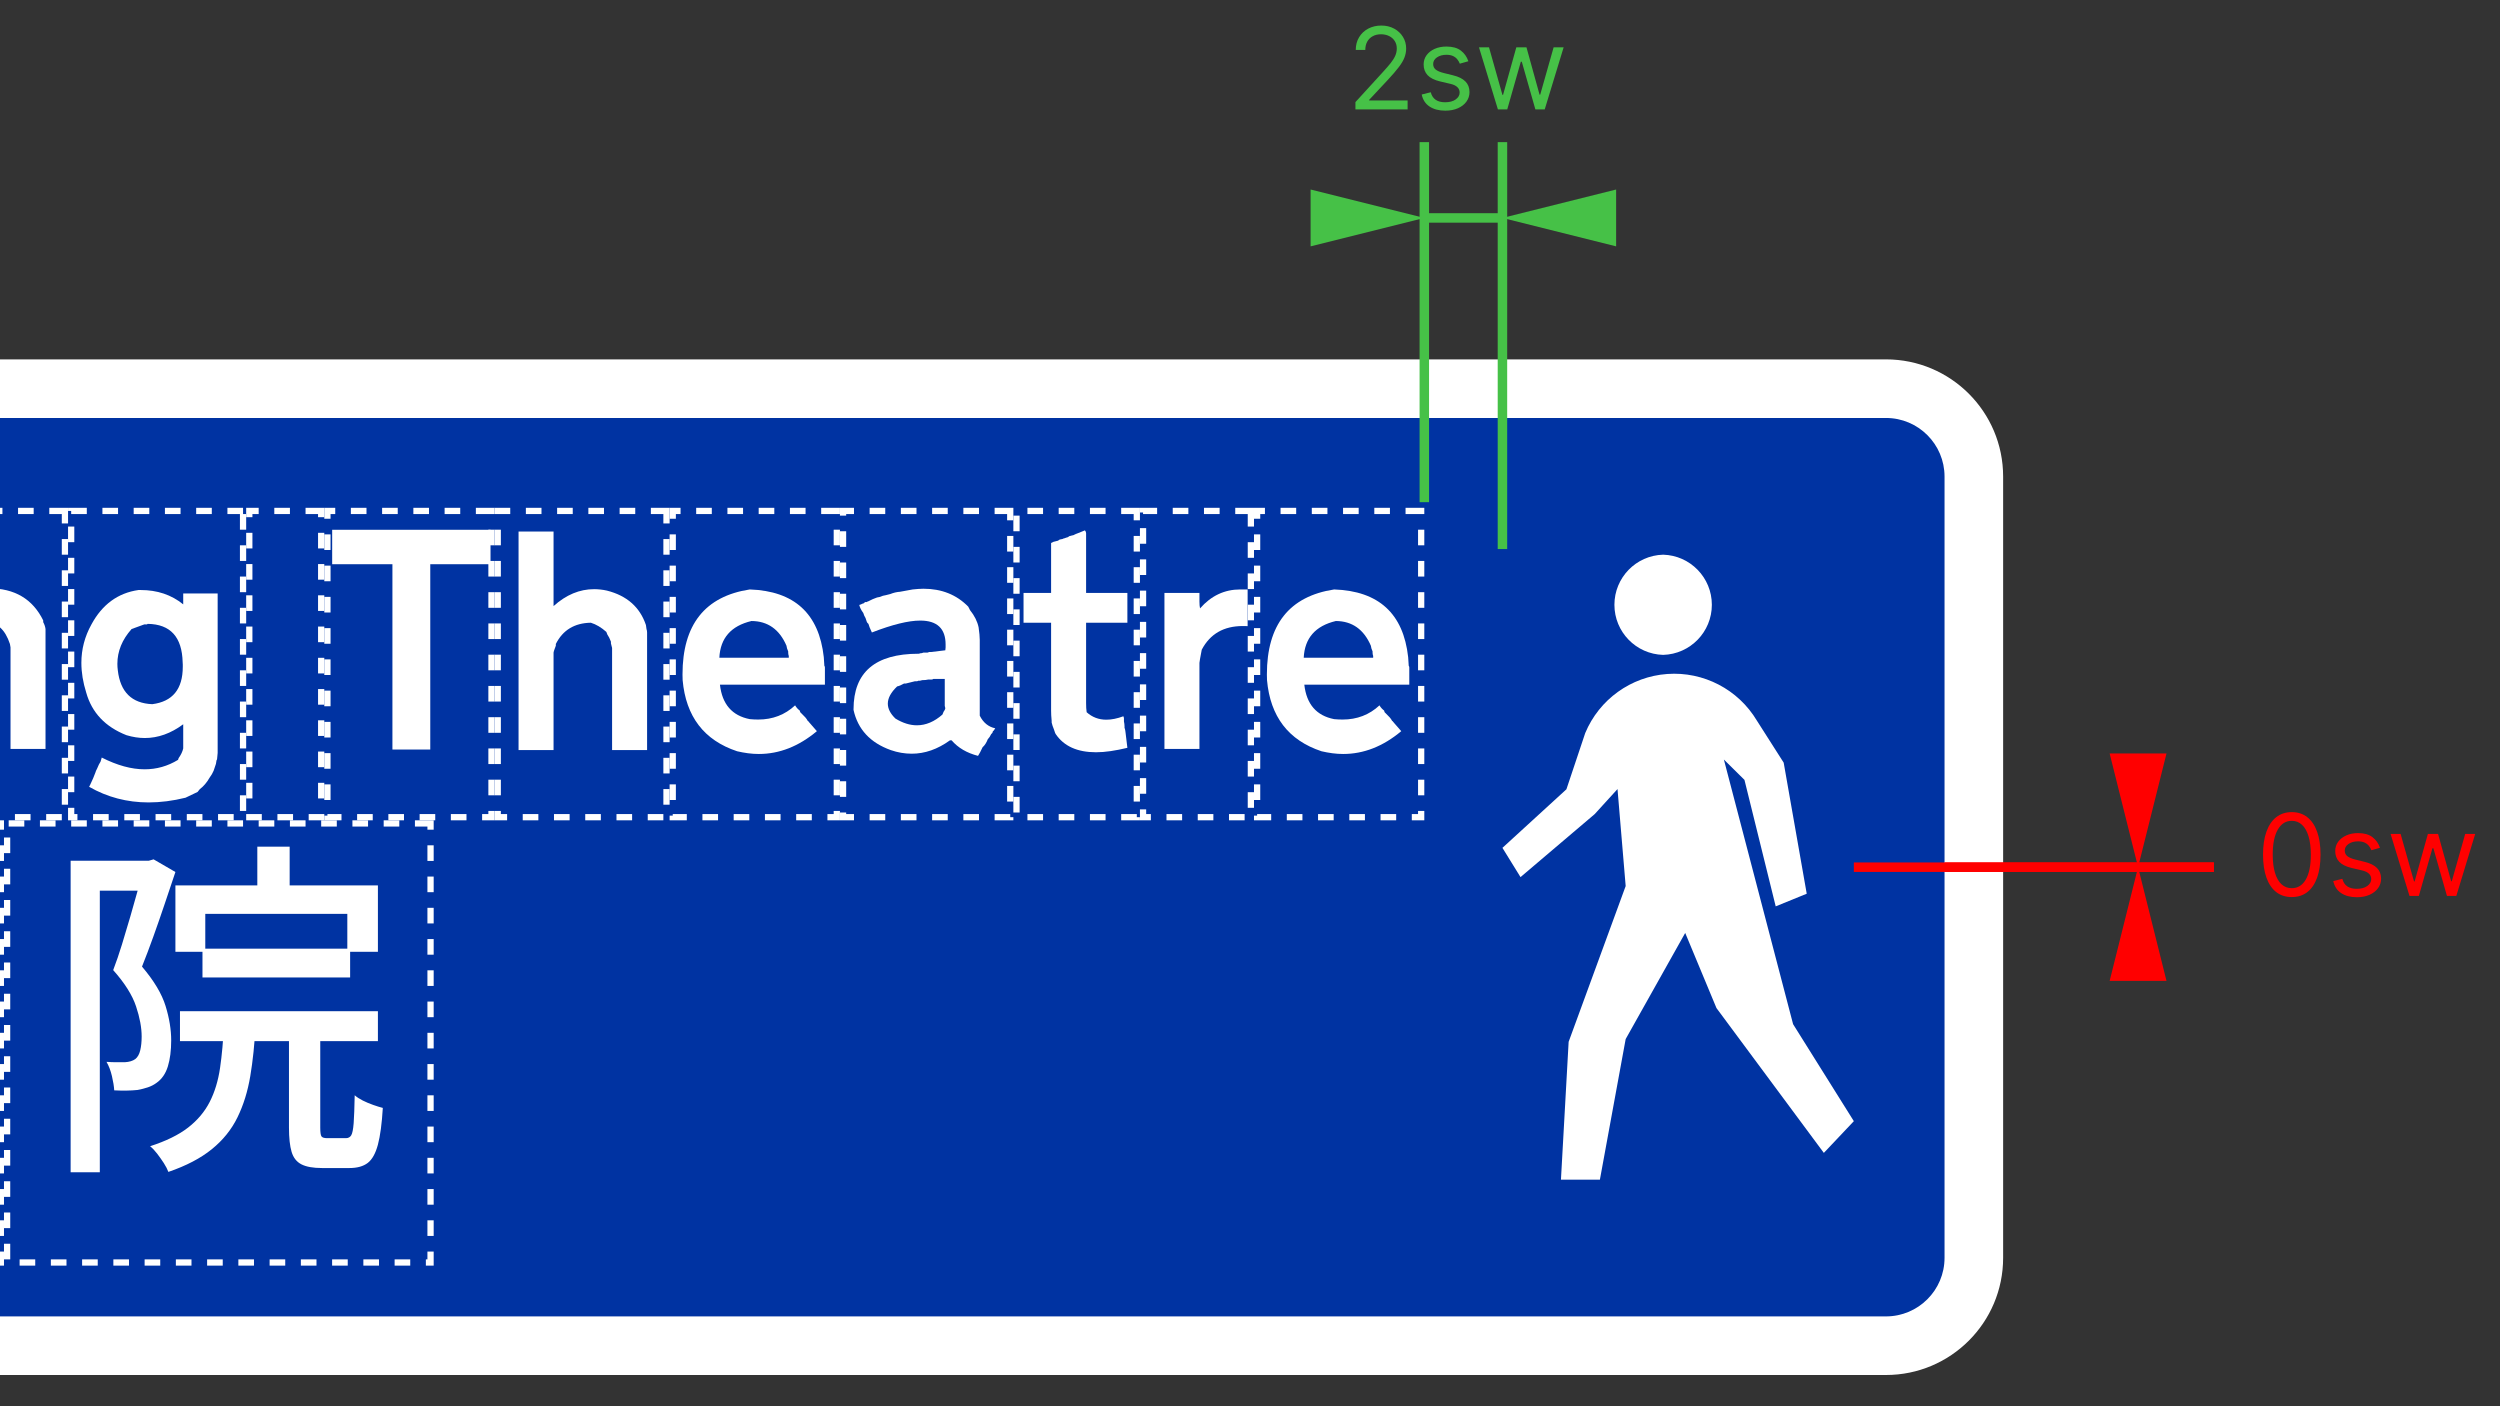 <svg width="800" height="450" viewBox="0 0 800 450" fill="none" xmlns="http://www.w3.org/2000/svg">
<rect x="0" y="0" width="800" height="450" fill="#333333" stroke="none"/>
<g clip-path="url(#clip0_0_1)">
<path d="M-584 152.5C-584 131.789 -567.211 115 -546.5 115H603.502C624.213 115 641.002 131.789 641.002 152.5V402.5C641.002 423.211 624.213 440 603.502 440H-546.5C-567.211 440 -584 423.211 -584 402.5V152.5Z" fill="white"/>
<path d="M-565.25 152.5C-565.25 142.145 -556.855 133.75 -546.5 133.75H603.502C613.858 133.75 622.252 142.145 622.252 152.5V402.5C622.252 412.855 613.858 421.25 603.502 421.25H-546.5C-556.855 421.25 -565.25 412.855 -565.25 402.5V152.5Z" fill="#0033A2"/>
<path d="M82.341 288.163V270.943H92.691V288.163H82.341ZM56.131 304.583V283.323H120.931V304.583H111.141V292.433H65.691V304.583H56.131ZM64.791 312.793V303.573H112.041V312.793H64.791ZM57.591 333.163V323.593H120.931V333.163H57.591ZM71.651 327.983H81.781C81.481 333.983 80.918 339.439 80.091 344.353C79.265 349.266 77.895 353.673 75.981 357.573C74.075 361.473 71.338 364.866 67.771 367.753C64.211 370.639 59.581 373.059 53.881 375.013C53.581 374.186 53.095 373.246 52.421 372.193C51.741 371.146 51.028 370.136 50.281 369.163C49.528 368.183 48.778 367.393 48.031 366.793C53.131 365.146 57.181 363.159 60.181 360.833C63.181 358.506 65.488 355.769 67.101 352.623C68.715 349.469 69.821 345.833 70.421 341.713C71.021 337.586 71.431 333.009 71.651 327.983ZM92.471 360.833V326.973H102.481V360.833C102.481 362.333 102.611 363.269 102.871 363.643C103.138 364.023 103.758 364.213 104.731 364.213C105.031 364.213 105.595 364.213 106.421 364.213C107.241 364.213 108.085 364.213 108.951 364.213C109.811 364.213 110.391 364.213 110.691 364.213C111.445 364.213 112.008 363.913 112.381 363.313C112.755 362.713 113.018 361.416 113.171 359.423C113.318 357.436 113.428 354.456 113.501 350.483C114.181 351.083 115.045 351.646 116.091 352.173C117.145 352.699 118.251 353.166 119.411 353.573C120.571 353.986 121.601 354.306 122.501 354.533C122.201 359.559 121.678 363.479 120.931 366.293C120.178 369.106 119.091 371.056 117.671 372.143C116.245 373.229 114.295 373.773 111.821 373.773C111.368 373.773 110.748 373.773 109.961 373.773C109.175 373.773 108.331 373.773 107.431 373.773C106.531 373.773 105.688 373.773 104.901 373.773C104.115 373.773 103.495 373.773 103.041 373.773C100.195 373.773 98.001 373.379 96.461 372.593C94.921 371.806 93.871 370.473 93.311 368.593C92.751 366.719 92.471 364.133 92.471 360.833ZM22.601 375.123V275.443H49.041V285.013H31.941V375.123H22.601ZM45.891 278.483V275.443H47.581L49.151 274.993L56.131 279.043C55.078 282.196 53.951 285.553 52.751 289.113C51.551 292.679 50.335 296.186 49.101 299.633C47.861 303.086 46.641 306.313 45.441 309.313C49.268 313.813 51.781 318.013 52.981 321.913C54.181 325.813 54.781 329.486 54.781 332.933C54.781 336.159 54.425 338.936 53.711 341.263C52.998 343.583 51.778 345.343 50.051 346.543C49.231 347.143 48.315 347.613 47.301 347.953C46.288 348.293 45.181 348.573 43.981 348.793C41.808 349.019 39.331 349.059 36.551 348.913C36.478 347.633 36.235 346.113 35.821 344.353C35.408 342.593 34.828 341.073 34.081 339.793C35.201 339.873 36.251 339.913 37.231 339.913C38.205 339.913 39.105 339.913 39.931 339.913C41.358 339.833 42.481 339.493 43.301 338.893C44.055 338.293 44.581 337.356 44.881 336.083C45.181 334.809 45.331 333.346 45.331 331.693C45.331 328.846 44.731 325.623 43.531 322.023C42.331 318.423 39.895 314.559 36.221 310.433C37.195 307.886 38.131 305.149 39.031 302.223C39.931 299.296 40.811 296.353 41.671 293.393C42.538 290.426 43.325 287.649 44.031 285.063C44.745 282.476 45.365 280.283 45.891 278.483Z" fill="white"/>
<path d="M0.276 263.5H-135.224V404H0.276V263.5Z" stroke="white" stroke-width="2" stroke-dasharray="5 5"/>
<path d="M137.776 263.5H2.276V404H137.776V263.5Z" stroke="white" stroke-width="2" stroke-dasharray="5 5"/>
<path d="M532.202 177.5C523.523 177.742 516.612 184.848 516.612 193.531C516.612 202.214 523.523 209.32 532.202 209.562C540.882 209.32 547.792 202.214 547.792 193.531C547.792 184.848 540.882 177.742 532.202 177.5Z" fill="white"/>
<path d="M562.202 230.6C556.225 220.61 545.132 214.837 533.52 215.674C521.908 216.512 511.758 223.818 507.277 234.563L501.252 252.575L480.777 271.313L486.565 280.675L510.302 260.513L517.602 252.5L520.215 283.538L501.965 333.375L499.502 377.5H511.965L520.215 332.5L539.265 298.538L549.265 322.575L583.627 368.925L593.227 358.775L573.79 327.738L551.64 243.05L558.227 249.563L568.227 290.038L578.152 285.988L570.777 244.05L562.202 230.6Z" fill="white"/>
<path d="M13.826 198.537V199.087C14.226 199.82 14.473 200.554 14.566 201.287V239.657H3.366V207.167L3.176 206.067C1.65 201.44 -0.92 199.127 -4.534 199.127C-5.634 199.127 -6.857 199.357 -8.204 199.817C-11.264 201.137 -13.467 203.22 -14.814 206.067L-15.544 209.187V239.657H-26.564V189.537H-15.544V193.757C-12.117 190.697 -8.384 188.864 -4.344 188.257H-3.524C4.676 188.257 10.46 191.684 13.826 198.537Z" fill="white"/>
<path d="M58.63 193.398V189.908H69.65V240.948L69.46 242.968L69.28 243.338L69.1 244.438L68.36 246.638L67.81 247.738L67.08 248.838C66.193 250.398 65.153 251.621 63.96 252.508L63.22 253.428L59.37 255.268C55.297 256.274 51.363 256.778 47.57 256.778C40.683 256.778 34.333 255.111 28.52 251.778L28.89 251.048L29.81 249.028L30.54 247.188L30.73 246.638L31.09 245.908C31.457 244.988 31.823 244.251 32.19 243.698L32.56 242.418C37.487 244.924 42.06 246.178 46.28 246.178C50.107 246.178 53.673 245.168 56.98 243.148L57.16 242.598C57.927 241.524 58.417 240.484 58.63 239.478V231.768C54.683 234.701 50.583 236.168 46.33 236.168C44.437 236.168 42.48 235.864 40.46 235.258C33.693 232.591 29.407 228.061 27.6 221.668C27.08 220.014 26.69 218.394 26.43 216.808C26.17 215.214 26.04 213.651 26.04 212.118C26.04 207.778 27.113 203.678 29.26 199.818C32.713 193.424 37.73 189.754 44.31 188.808H45C50.327 188.808 54.87 190.338 58.63 193.398ZM46.97 199.818H46.15L42.11 201.288C39.077 204.688 37.56 208.408 37.56 212.448C37.56 213.121 37.607 213.808 37.7 214.508C38.5 221.454 42.173 225.064 48.72 225.338C55.233 224.511 58.49 220.518 58.49 213.358V212.668C58.49 212.428 58.477 212.184 58.45 211.938C58.263 203.831 54.53 199.731 47.25 199.638C47.13 199.758 47.037 199.818 46.97 199.818Z" fill="white"/>
<path d="M106.296 180.55V169.53H156.966V180.55H137.686V239.85H125.576V180.55" fill="white"/>
<path d="M165.937 240.031V170.081H177.137V193.951C181.143 190.338 185.473 188.531 190.127 188.531C190.8 188.531 191.48 188.571 192.167 188.651C192.853 188.725 193.533 188.838 194.207 188.991C200.607 190.611 204.77 194.285 206.697 200.011L206.877 201.291C207.003 201.631 207.067 201.998 207.067 202.391V240.031H195.867V207.351L195.497 205.881V205.331L194.947 204.051C194.453 203.311 194.147 202.698 194.027 202.211C192.407 200.771 190.753 199.791 189.067 199.271C183.833 199.365 180.1 201.631 177.867 206.071V206.621C177.713 207.048 177.57 207.438 177.437 207.791C177.297 208.138 177.197 208.481 177.137 208.821V240.031" fill="white"/>
<path d="M263.613 210.294L263.793 213.044C263.913 213.198 263.973 213.381 263.973 213.594V219.104H230.383C231.083 225.344 234.263 229.018 239.923 230.124C240.843 230.211 241.746 230.254 242.633 230.254C247.253 230.254 251.186 228.741 254.433 225.714C254.826 226.388 255.316 226.938 255.903 227.364L256.083 227.914L256.633 228.464C257.059 228.864 257.426 229.241 257.733 229.594C258.039 229.948 258.286 230.308 258.473 230.674C258.686 230.794 258.806 230.914 258.833 231.034L261.403 233.974C255.589 238.841 249.393 241.274 242.813 241.274C241.686 241.274 240.539 241.198 239.373 241.044C238.213 240.891 237.049 240.678 235.883 240.404C225.296 236.884 219.483 229.294 218.443 217.634C218.443 217.481 218.436 217.174 218.423 216.714C218.409 216.261 218.403 215.971 218.403 215.844C218.403 199.904 225.576 190.831 239.923 188.624C254.183 189.118 262.079 196.341 263.613 210.294ZM230.193 210.474H252.413V209.924C252.286 209.558 252.223 209.191 252.223 208.824V208.454C251.916 207.781 251.733 207.171 251.673 206.624C249.413 201.391 245.679 198.758 240.473 198.724C233.926 200.284 230.499 204.201 230.193 210.474Z" fill="white"/>
<path d="M309.842 194.135L310.402 195.235C311.836 197.015 312.752 198.851 313.152 200.745C313.272 201.538 313.362 202.281 313.422 202.975C313.489 203.661 313.522 204.265 313.522 204.785V229.015C314.649 231.255 316.299 232.601 318.472 233.055L318.112 233.605C317.986 233.825 317.862 233.948 317.742 233.975L317.562 234.525L317.192 234.895C316.886 235.568 316.519 236.118 316.092 236.545C315.659 237.678 315.106 238.535 314.432 239.115C314.159 239.728 313.899 240.258 313.652 240.705C313.412 241.145 313.186 241.535 312.972 241.875C309.392 240.955 306.576 239.301 304.522 236.915H303.972C300.026 239.761 295.956 241.185 291.762 241.185C289.496 241.185 287.262 240.801 285.062 240.035C278.482 237.681 274.505 233.398 273.132 227.185V226.955C273.132 215.115 280.062 209.195 293.922 209.195H294.062C294.336 209.068 294.639 209.005 294.972 209.005L295.522 208.825H296.812L297.362 208.645H297.912L302.502 208.095C302.562 207.755 302.592 207.448 302.592 207.175V206.255C302.592 201.141 299.886 198.585 294.472 198.585C290.706 198.585 285.549 199.855 279.002 202.395L278.272 200.745L277.902 199.645L277.532 199.275L277.352 198.915L276.982 197.805C276.649 197.258 276.405 196.708 276.252 196.155C275.605 195.301 275.175 194.445 274.962 193.585L275.512 193.405L275.882 193.215L276.432 193.035L276.802 192.665H277.352C277.472 192.545 277.579 192.485 277.672 192.485H277.722C278.822 191.905 279.799 191.475 280.652 191.195L281.572 191.015C282.245 190.708 282.859 190.525 283.412 190.465L284.882 190.095C285.949 189.668 286.989 189.425 288.002 189.365L292.042 188.625C292.649 188.565 293.236 188.511 293.802 188.465C294.369 188.418 294.929 188.395 295.482 188.395C301.322 188.395 306.109 190.308 309.842 194.135ZM298.092 217.455H296.992C296.719 217.515 296.452 217.561 296.192 217.595C295.932 217.621 295.679 217.635 295.432 217.635H295.162L294.422 217.825H293.872C293.719 217.945 293.536 218.005 293.322 218.005H292.772L289.832 218.735H289.282C288.429 219.228 287.696 219.535 287.082 219.655C285.095 221.555 284.102 223.391 284.102 225.165C284.102 226.785 284.912 228.375 286.532 229.935C288.886 231.375 291.179 232.095 293.412 232.095C296.259 232.095 298.982 230.948 301.582 228.655C301.829 227.948 302.076 227.458 302.322 227.185L302.502 226.635L302.322 225.895V217.265H298.652C298.499 217.391 298.312 217.455 298.092 217.455Z" fill="white"/>
<path d="M347.551 170.634V189.734H360.761V199.274H347.551V224.984C347.551 225.564 347.564 226.091 347.591 226.564C347.624 227.037 347.671 227.487 347.731 227.914C349.504 229.507 351.601 230.304 354.021 230.304C355.701 230.304 357.521 229.937 359.481 229.204L359.661 229.754V230.854C359.721 231.127 359.767 231.394 359.801 231.654C359.834 231.914 359.851 232.167 359.851 232.414V232.874C359.971 233.214 360.054 233.544 360.101 233.864C360.147 234.184 360.184 234.467 360.211 234.714L360.761 239.304C358.867 239.757 357.087 240.107 355.421 240.354C353.754 240.601 352.184 240.724 350.711 240.724C344.744 240.724 340.447 238.781 337.821 234.894L337.631 234.524L337.261 233.424C336.927 232.631 336.684 231.897 336.531 231.224V230.674C336.471 230.027 336.424 229.437 336.391 228.904C336.364 228.371 336.351 227.874 336.351 227.414V199.274H327.531V189.734H336.351V173.754L337.081 173.394L338.551 173.024L339.101 172.654L340.021 172.474C340.174 172.347 340.357 172.284 340.571 172.284C340.724 172.164 340.907 172.104 341.121 172.104C341.274 171.984 341.457 171.924 341.671 171.924L342.221 171.554L343.691 171.184C343.811 171.064 343.917 171.004 344.011 171.004H344.061C344.181 170.884 344.287 170.824 344.381 170.824H344.421L347.181 169.714C347.427 170.021 347.551 170.327 347.551 170.634Z" fill="white"/>
<path d="M396.861 188.624H399.241V200.374C399.001 200.348 398.741 200.334 398.461 200.334H397.681C391.594 200.334 387.221 202.858 384.561 207.904L384.011 210.844L383.821 212.124V239.664H372.621V189.734H383.821V192.534C383.821 193.388 383.884 194.104 384.011 194.684C387.557 190.644 391.841 188.624 396.861 188.624Z" fill="white"/>
<path d="M450.613 210.294L450.793 213.044C450.913 213.198 450.973 213.381 450.973 213.594V219.104H417.383C418.083 225.344 421.263 229.018 426.923 230.124C427.843 230.211 428.746 230.254 429.633 230.254C434.253 230.254 438.186 228.741 441.433 225.714C441.826 226.388 442.316 226.938 442.903 227.364L443.083 227.914L443.633 228.464C444.06 228.864 444.426 229.241 444.733 229.594C445.04 229.948 445.286 230.308 445.473 230.674C445.686 230.794 445.806 230.914 445.833 231.034L448.403 233.974C442.59 238.841 436.393 241.274 429.813 241.274C428.686 241.274 427.54 241.198 426.373 241.044C425.213 240.891 424.05 240.678 422.883 240.404C412.296 236.884 406.483 229.294 405.443 217.634C405.443 217.481 405.436 217.174 405.423 216.714C405.41 216.261 405.403 215.971 405.403 215.844C405.403 199.904 412.576 190.831 426.923 188.624C441.183 189.118 449.08 196.341 450.613 210.294ZM417.193 210.474H439.413V209.924C439.286 209.558 439.223 209.191 439.223 208.824V208.454C438.916 207.781 438.733 207.171 438.673 206.624C436.413 201.391 432.68 198.758 427.473 198.724C420.926 200.284 417.5 204.201 417.193 210.474Z" fill="white"/>
<path d="M20.776 163.5H-33.224V261.5H20.776V163.5Z" stroke="white" stroke-width="2" stroke-dasharray="5 5"/>
<path d="M77.776 163.5H22.776V261.5H77.776V163.5Z" stroke="white" stroke-width="2" stroke-dasharray="5 5"/>
<path d="M102.776 163.5H79.776V261.5H102.776V163.5Z" stroke="white" stroke-width="2" stroke-dasharray="5 5"/>
<path d="M157.276 163.5H104.776V261.5H157.276V163.5Z" stroke="white" stroke-width="2" stroke-dasharray="5 5"/>
<path d="M213.277 163.5H159.276V261.5H213.277V163.5Z" stroke="white" stroke-width="2" stroke-dasharray="5 5"/>
<path d="M267.777 163.5H215.277V261.5H267.777V163.5Z" stroke="white" stroke-width="2" stroke-dasharray="5 5"/>
<path d="M323.277 163.5H269.777V261.5H323.277V163.5Z" stroke="white" stroke-width="2" stroke-dasharray="5 5"/>
<path d="M363.777 163.5H325.277V261.5H363.777V163.5Z" stroke="white" stroke-width="2" stroke-dasharray="5 5"/>
<path d="M400.277 163.5H365.777V261.5H400.277V163.5Z" stroke="white" stroke-width="2" stroke-dasharray="5 5"/>
<path d="M454.777 163.5H402.277V261.5H454.777V163.5Z" stroke="white" stroke-width="2" stroke-dasharray="5 5"/>
<path d="M455.782 160.697V45.485" stroke="#46C147" stroke-width="3.032"/>
<path d="M480.782 175.697V45.485" stroke="#46C147" stroke-width="3.032"/>
<path d="M480.777 69.74H455.777" stroke="#46C147" stroke-width="3.032"/>
<path d="M480.777 69.74L517.16 78.835V60.644L480.777 69.74Z" fill="#46C147"/>
<path d="M455.777 69.74L419.394 78.835V60.644L455.777 69.74Z" fill="#46C147"/>
<path d="M433.741 35V32.674L442.475 23.114C443.5 21.994 444.344 21.02 445.007 20.194C445.67 19.358 446.161 18.574 446.48 17.842C446.807 17.102 446.971 16.326 446.971 15.517C446.971 14.586 446.747 13.781 446.299 13.101C445.86 12.42 445.257 11.895 444.49 11.524C443.724 11.154 442.863 10.969 441.906 10.969C440.89 10.969 440.003 11.18 439.245 11.602C438.496 12.015 437.914 12.597 437.501 13.346C437.096 14.095 436.893 14.974 436.893 15.982H433.844C433.844 14.431 434.202 13.07 434.917 11.899C435.632 10.728 436.605 9.815 437.837 9.16C439.077 8.505 440.468 8.178 442.01 8.178C443.56 8.178 444.934 8.505 446.131 9.16C447.329 9.815 448.267 10.697 448.948 11.809C449.628 12.92 449.969 14.156 449.969 15.517C449.969 16.49 449.792 17.442 449.439 18.372C449.094 19.294 448.491 20.323 447.63 21.46C446.777 22.588 445.593 23.966 444.077 25.594L438.134 31.951V32.158H450.434V35H433.741ZM469.878 19.599L467.139 20.375C466.967 19.918 466.713 19.474 466.377 19.044C466.05 18.605 465.602 18.243 465.033 17.959C464.465 17.674 463.737 17.532 462.85 17.532C461.635 17.532 460.623 17.812 459.814 18.372C459.013 18.923 458.612 19.625 458.612 20.478C458.612 21.236 458.888 21.834 459.439 22.274C459.99 22.713 460.851 23.079 462.023 23.372L464.969 24.096C466.743 24.526 468.065 25.185 468.935 26.072C469.805 26.951 470.24 28.084 470.24 29.47C470.24 30.607 469.913 31.623 469.258 32.519C468.612 33.415 467.708 34.121 466.545 34.638C465.382 35.155 464.03 35.413 462.488 35.413C460.464 35.413 458.789 34.974 457.462 34.096C456.136 33.217 455.296 31.934 454.943 30.245L457.837 29.522C458.112 30.59 458.634 31.391 459.4 31.925C460.175 32.459 461.187 32.726 462.436 32.726C463.858 32.726 464.986 32.425 465.821 31.822C466.665 31.21 467.088 30.478 467.088 29.625C467.088 28.936 466.846 28.359 466.364 27.894C465.882 27.42 465.141 27.067 464.142 26.834L460.834 26.059C459.017 25.629 457.682 24.961 456.829 24.057C455.985 23.144 455.563 22.002 455.563 20.633C455.563 19.513 455.877 18.523 456.506 17.661C457.143 16.8 458.009 16.124 459.103 15.633C460.205 15.142 461.454 14.896 462.85 14.896C464.814 14.896 466.355 15.327 467.475 16.188C468.603 17.05 469.405 18.187 469.878 19.599ZM479.326 35L473.279 15.155H476.484L480.773 30.349H480.98L485.218 15.155H488.473L492.659 30.297H492.866L497.156 15.155H500.36L494.313 35H491.316L486.975 19.754H486.665L482.323 35H479.326Z" fill="#46C147"/>
<path d="M593.227 277.5H708.439" stroke="#FF0000" stroke-width="3.032"/>
<path d="M622.252 277.5H708.44" stroke="#FF0000" stroke-width="3.032"/>
<path d="M684.184 277.5L675.089 313.883H693.28L684.184 277.5Z" fill="#FF0000"/>
<path d="M684.184 277.5L675.089 241.117H693.28L684.184 277.5Z" fill="#FF0000"/>
<path d="M733.37 287.059C731.423 287.059 729.765 286.53 728.395 285.47C727.026 284.402 725.979 282.856 725.256 280.832C724.532 278.799 724.171 276.344 724.171 273.468C724.171 270.608 724.532 268.166 725.256 266.142C725.988 264.109 727.039 262.559 728.408 261.491C729.786 260.414 731.44 259.876 733.37 259.876C735.299 259.876 736.948 260.414 738.318 261.491C739.696 262.559 740.747 264.109 741.47 266.142C742.203 268.166 742.569 270.608 742.569 273.468C742.569 276.344 742.207 278.799 741.483 280.832C740.76 282.856 739.713 284.402 738.344 285.47C736.974 286.53 735.316 287.059 733.37 287.059ZM733.37 284.217C735.299 284.217 736.798 283.287 737.866 281.426C738.934 279.566 739.468 276.913 739.468 273.468C739.468 271.176 739.222 269.225 738.731 267.615C738.249 266.004 737.551 264.777 736.638 263.933C735.734 263.088 734.644 262.666 733.37 262.666C731.457 262.666 729.963 263.61 728.886 265.496C727.81 267.374 727.271 270.031 727.271 273.468C727.271 275.759 727.513 277.705 727.995 279.307C728.477 280.909 729.171 282.128 730.075 282.964C730.988 283.799 732.086 284.217 733.37 284.217ZM761.587 271.297L758.848 272.072C758.676 271.616 758.421 271.172 758.086 270.741C757.758 270.302 757.31 269.94 756.742 269.656C756.173 269.372 755.446 269.23 754.558 269.23C753.344 269.23 752.332 269.51 751.522 270.07C750.721 270.621 750.321 271.323 750.321 272.176C750.321 272.934 750.596 273.532 751.148 273.971C751.699 274.411 752.56 274.777 753.732 275.07L756.677 275.793C758.452 276.224 759.774 276.883 760.644 277.77C761.514 278.648 761.949 279.781 761.949 281.168C761.949 282.305 761.621 283.321 760.967 284.217C760.321 285.113 759.416 285.819 758.254 286.336C757.091 286.853 755.738 287.111 754.197 287.111C752.172 287.111 750.497 286.672 749.171 285.793C747.844 284.915 747.004 283.631 746.651 281.943L749.545 281.22C749.821 282.288 750.342 283.089 751.109 283.623C751.884 284.157 752.896 284.424 754.145 284.424C755.566 284.424 756.694 284.122 757.53 283.519C758.374 282.908 758.796 282.176 758.796 281.323C758.796 280.634 758.555 280.057 758.073 279.592C757.59 279.118 756.85 278.765 755.85 278.532L752.543 277.757C750.725 277.326 749.39 276.659 748.538 275.754C747.694 274.841 747.272 273.7 747.272 272.331C747.272 271.211 747.586 270.22 748.215 269.359C748.852 268.498 749.718 267.822 750.812 267.331C751.914 266.84 753.163 266.594 754.558 266.594C756.522 266.594 758.064 267.025 759.184 267.886C760.312 268.747 761.113 269.884 761.587 271.297ZM771.035 286.698L764.988 266.853H768.192L772.482 282.046H772.688L776.926 266.853H780.182L784.368 281.995H784.575L788.864 266.853H792.068L786.022 286.698H783.024L778.683 271.452H778.373L774.032 286.698H771.035Z" fill="#FF0000"/>
</g>
<defs>
<clipPath id="clip0_0_1">
<rect width="800" height="450" fill="white"/>
</clipPath>
</defs>
</svg>
